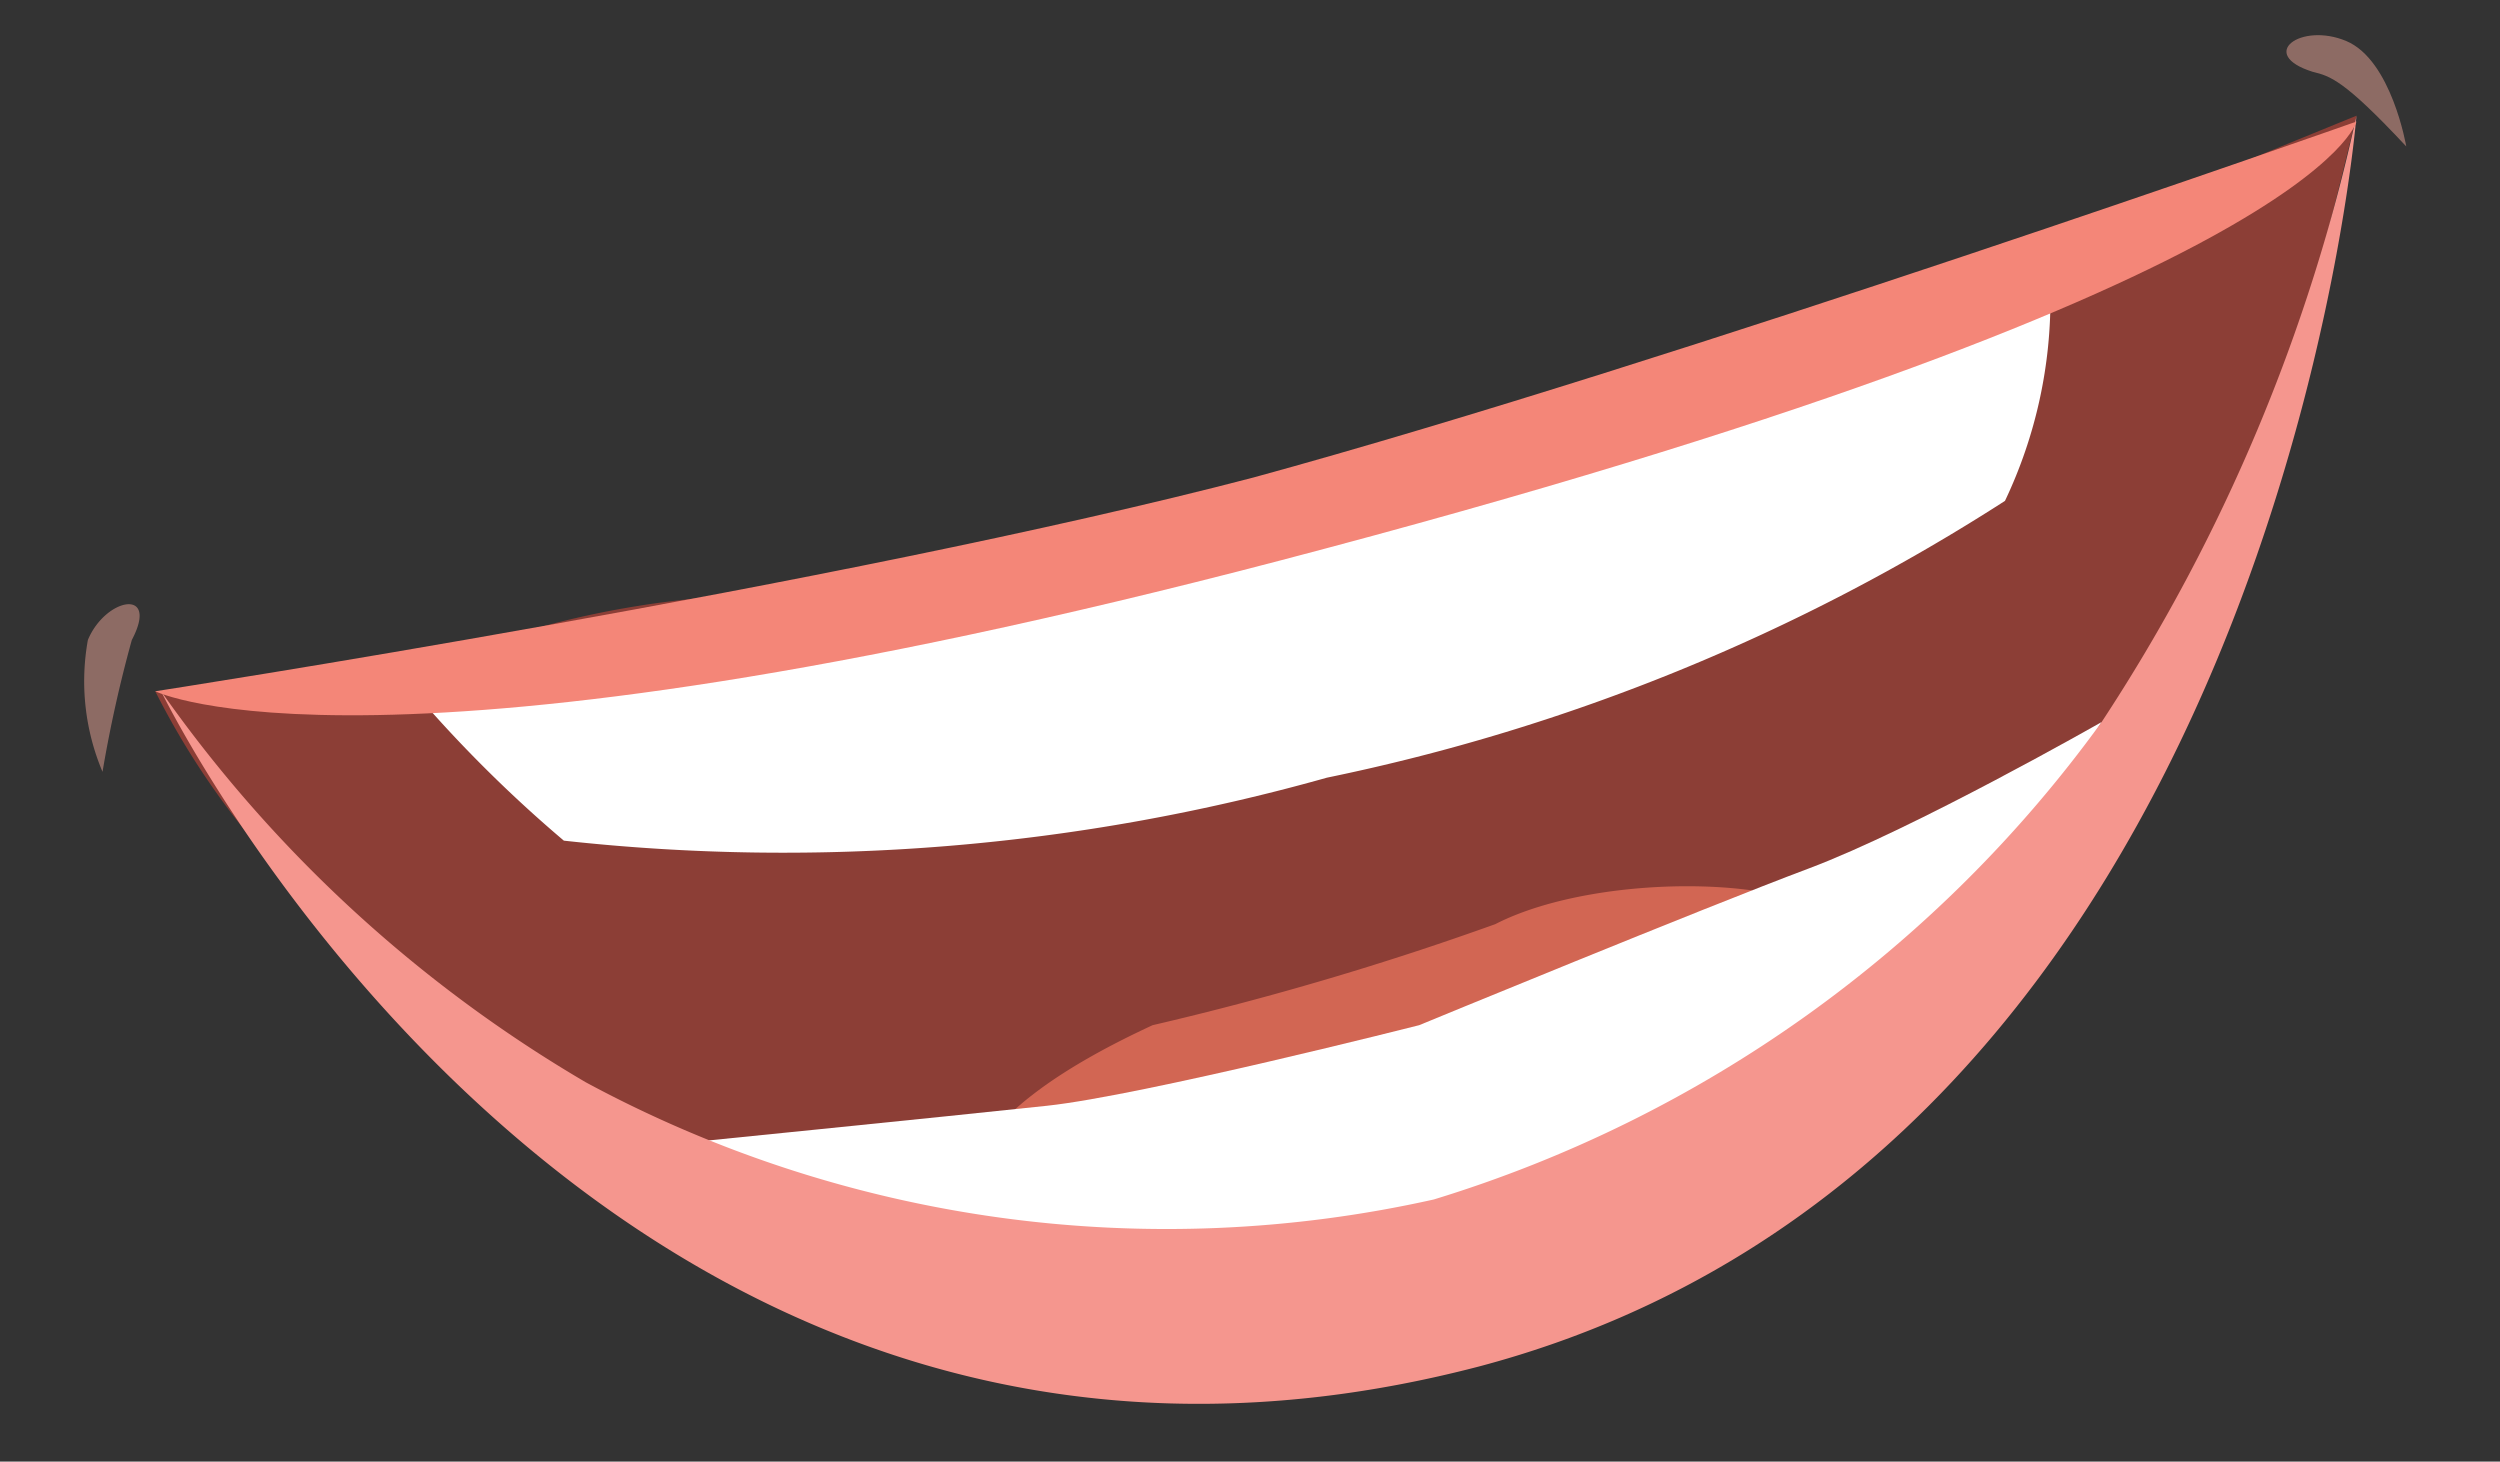 <svg id="Layer_1" data-name="Layer 1" xmlns="http://www.w3.org/2000/svg" viewBox="0 0 17.07 9.98"><rect x="0" y="0" width="17.07" height="9.98" fill="#333333" stroke="none"/><defs><style>.cls-1{fill:#8c3e36;}.cls-2{fill:#fff;}.cls-3{fill:#d26653;}.cls-4{fill:#f5968e;}.cls-5{fill:#f48678;}.cls-6{fill:#e9a597;opacity:0.5;}</style></defs><g id="EE"><path class="cls-1" d="M16.09.79s-2.45,1-3,1.23c-.71.26-1.45.52-2.19.71l-3.81,1a12.6,12.6,0,0,1-1.9.33,6.33,6.33,0,0,0-1.67.27,4.05,4.05,0,0,0-.95.44L1.06,4.72A5.4,5.4,0,0,0,2.49,6.49c.33.29.95.71,1.29,1,1.19,1,2.89.83,4.68.59a10.34,10.34,0,0,0,2.92-.87,5.69,5.69,0,0,0,1.77-1c.17-.18.29-.16.44-.36s.86-.68,1-1,.51-.8.7-1.22C15.55,3.06,16.09.79,16.09.79Z"/><path class="cls-2" d="M14,2s-1.43.19-1.52.19S8.57,3.4,8.57,3.4s-3.92.84-4,.89-1.65.54-1.65.54a9.07,9.07,0,0,0,.93.91,13.69,13.69,0,0,0,5.21-.43,13.64,13.64,0,0,0,4.63-1.89A3.2,3.2,0,0,0,14,2Z"/><path class="cls-3" d="M6.6,8.07a5.11,5.11,0,0,0,3.2-.19,6.06,6.06,0,0,0,2.83-1.5c-.2-.41-1.7-.44-2.42-.07A21,21,0,0,1,7.87,7C7.33,7.25,6.7,7.62,6.6,8.07Z"/><path class="cls-2" d="M14.35,4.93s-1.28.73-2,1S9.69,7,9.69,7s-1.89.48-2.54.55-2.64.27-2.64.27L7.63,9l2.43-.43h0l.21,0v0l2.32-.84Z"/><path class="cls-4" d="M16.09.79a12.26,12.26,0,0,1-1.74,4.14A8.8,8.8,0,0,1,9.79,8.19,8.35,8.35,0,0,1,4,7.39a9.27,9.27,0,0,1-2.9-2.67s3,6.18,9,4.61C15.53,7.89,16.09.79,16.09.79Z"/><path class="cls-5" d="M8.56,3.26C5.73,4,1.06,4.72,1.06,4.72s1.48.73,7.67-.89c7.1-1.86,7.36-3,7.36-3S11.45,2.47,8.56,3.26Z"/><path class="cls-6" d="M.9,4.37c.19-.36-.18-.29-.3,0a1.59,1.59,0,0,0,.1.9A8.93,8.93,0,0,1,.9,4.37Z"/><path class="cls-6" d="M15.79.49c-.38-.12-.08-.34.23-.21s.41.72.41.72C16,.54,15.91.52,15.79.49Z"/></g></svg>